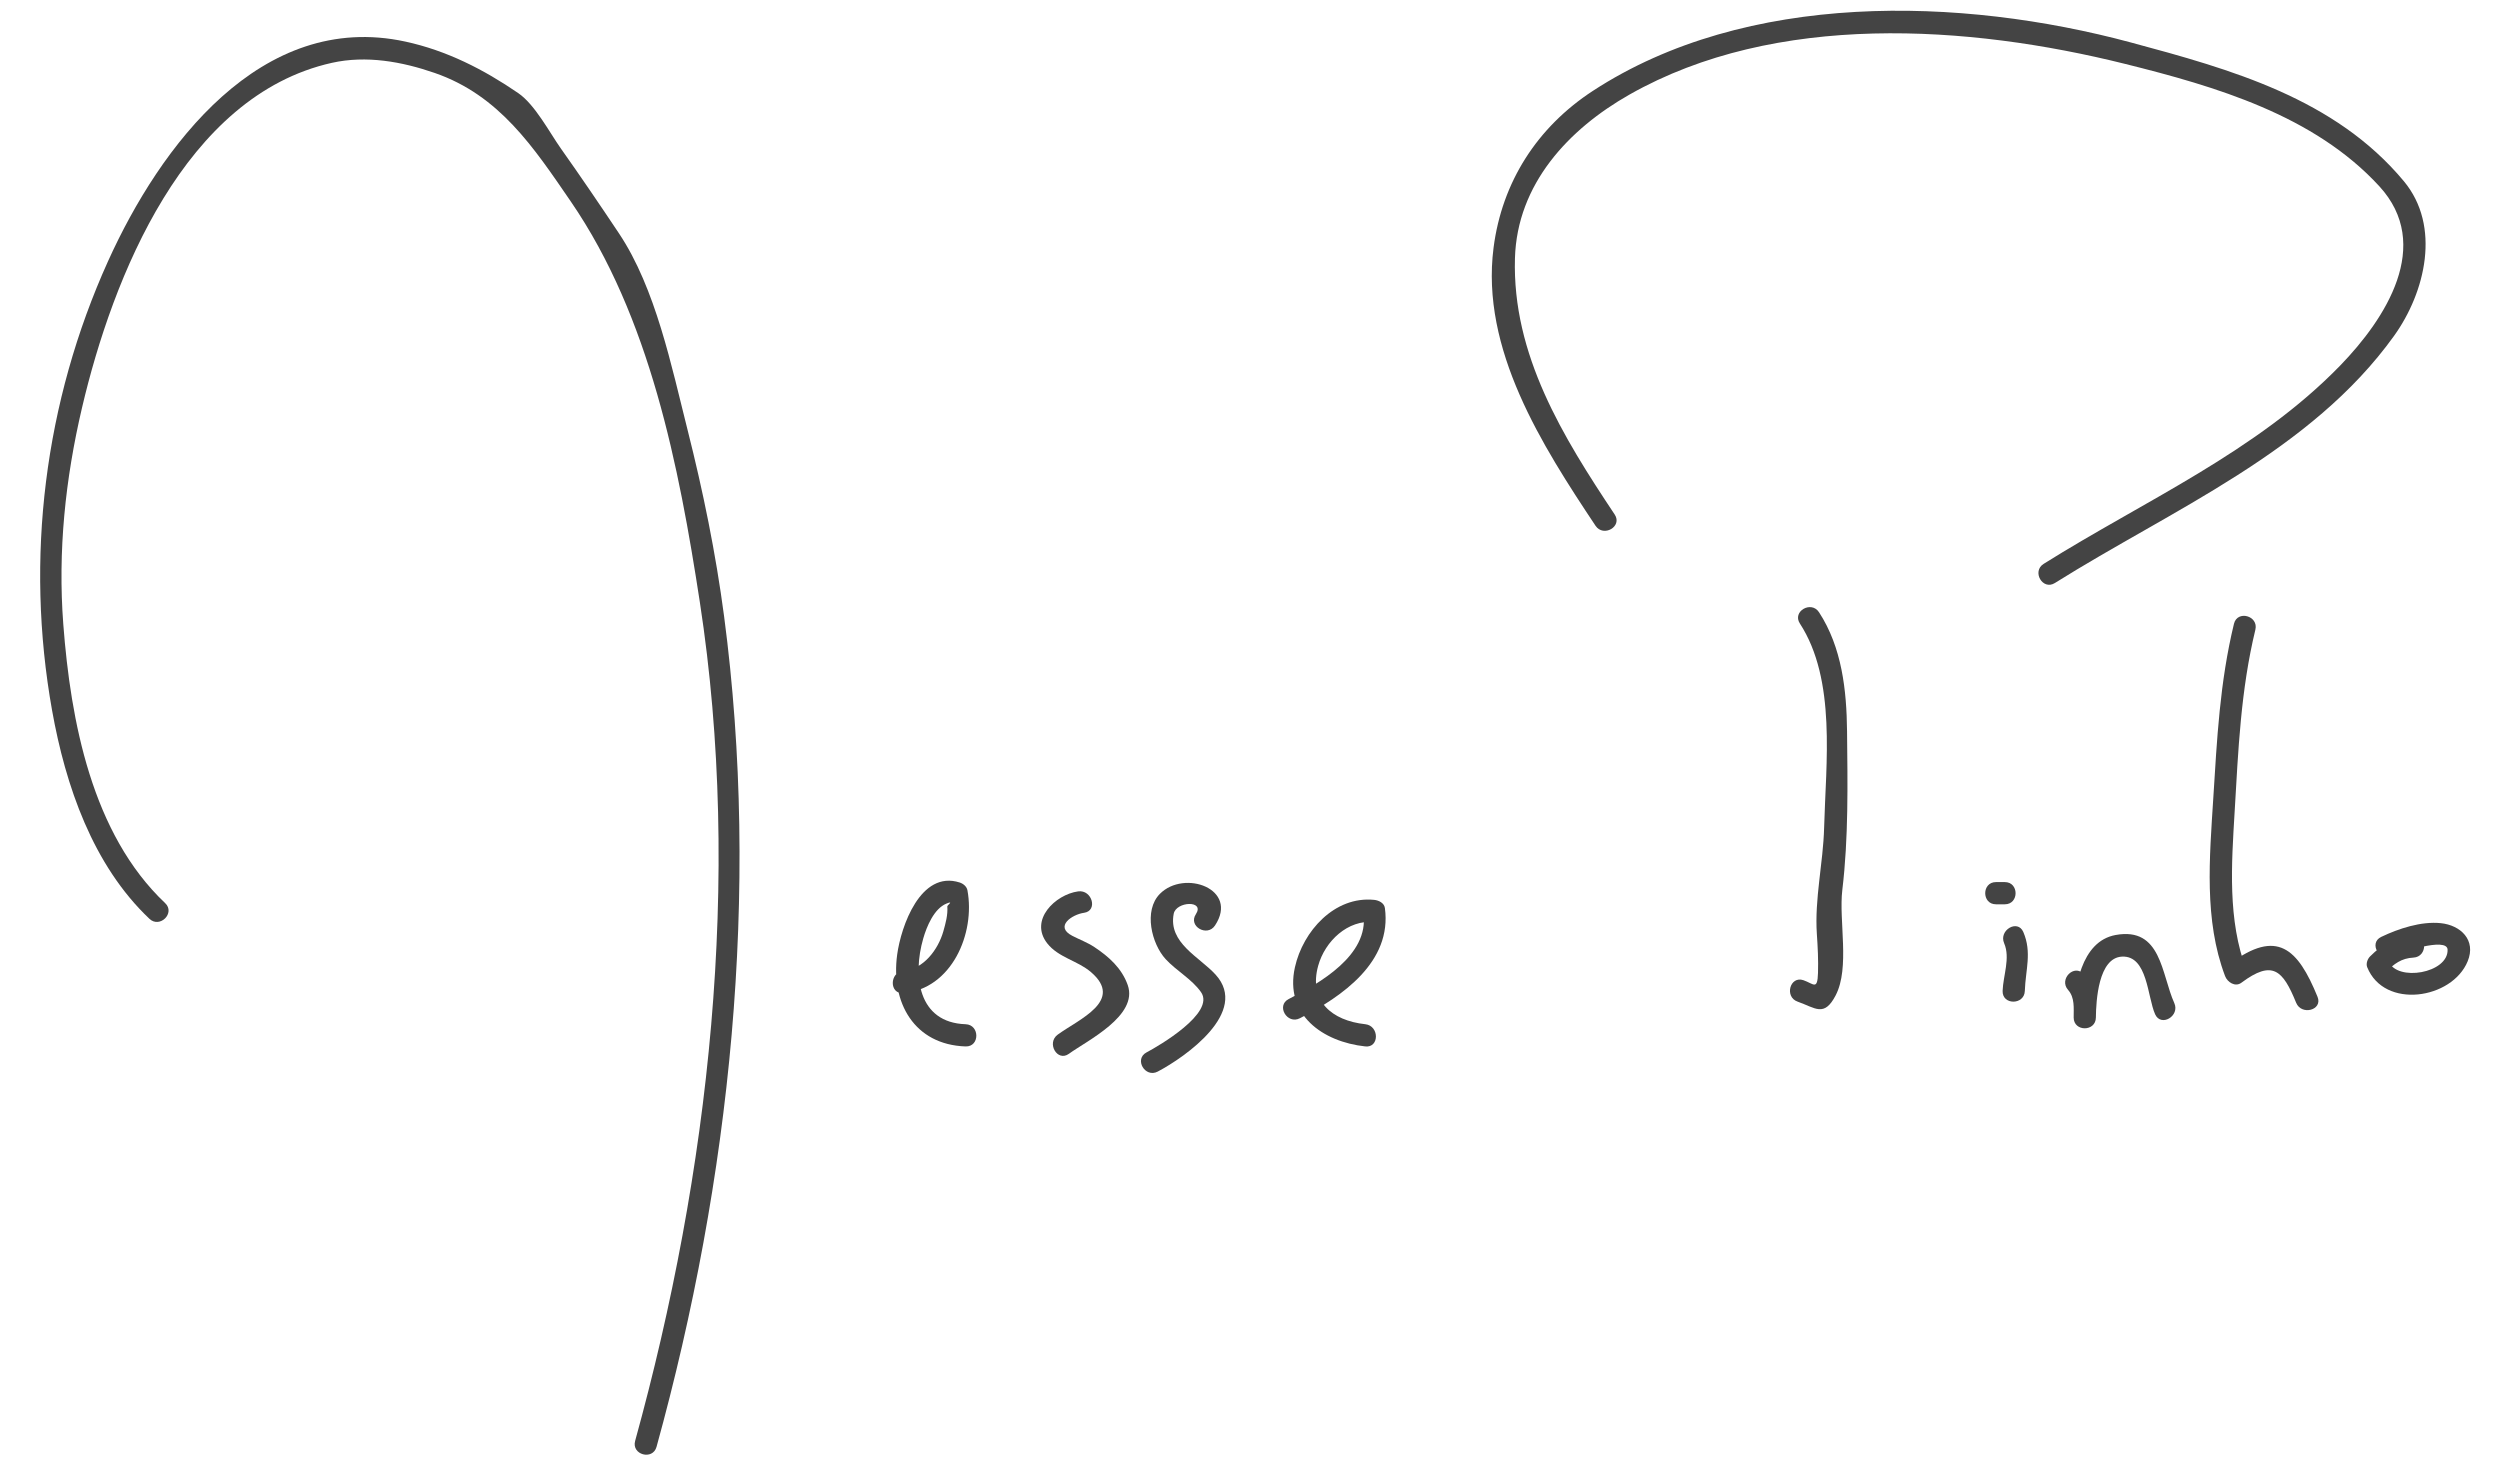 <?xml version="1.0" encoding="utf-8"?>
<!-- Generator: Adobe Illustrator 16.0.0, SVG Export Plug-In . SVG Version: 6.00 Build 0)  -->
<!DOCTYPE svg PUBLIC "-//W3C//DTD SVG 1.1//EN" "http://www.w3.org/Graphics/SVG/1.1/DTD/svg11.dtd">
<svg version="1.1" id="Layer_1" xmlns="http://www.w3.org/2000/svg" xmlns:xlink="http://www.w3.org/1999/xlink" x="0px" y="0px"
	 width="275px" height="162.3px" viewBox="0 0 275 162.3" enable-background="new 0 0 275 162.3" xml:space="preserve">
<g>
	<g>
		<path fill="#444444" d="M18.167,99.344C10.106,91.717,7.771,79.292,6.963,68.68c-0.613-8.048,0.222-16.009,2.064-23.851
			c3.375-14.368,11.303-34.301,27.478-37.916c3.787-0.846,7.708-0.136,11.312,1.111c7.123,2.465,10.877,8.172,14.976,14.147
			c8.692,12.673,11.891,29.077,14.194,44.091c4.67,30.437,1.021,62.721-7.123,92.243c-0.419,1.521,1.937,2.165,2.355,0.648
			c8.12-29.435,11.438-61.004,7.43-91.368c-0.913-6.917-2.313-13.754-4.021-20.516c-1.76-6.973-3.507-15.551-7.53-21.582
			c-2.095-3.14-4.214-6.261-6.396-9.342c-1.263-1.784-2.846-4.837-4.702-6.108c-3.821-2.617-7.863-4.675-12.409-5.663
			c-15.881-3.45-26.998,11.53-32.703,24.148C4.885,44.218,2.743,61.433,5.728,78.143c1.478,8.272,4.475,17.026,10.712,22.928
			C17.583,102.152,19.313,100.428,18.167,99.344L18.167,99.344z"/>
	</g>
</g>
<g>
	<g>
		<path fill="#444444" d="M99.377,109.245c5.312-0.464,7.928-6.568,7.04-11.317c-0.079-0.421-0.47-0.73-0.853-0.854
			c-4.302-1.38-6.451,4.823-6.876,7.938c-0.721,5.274,1.884,9.908,7.528,10.096c1.576,0.052,1.571-2.391,0-2.443
			c-5.233-0.174-5.847-5.314-4.661-9.428c0.375-1.303,1.182-3.287,2.559-3.844c0.853-0.344,0.082,0.182,0.091,0.308
			c0.07,0.937-0.187,1.863-0.44,2.753c-0.573,2.003-2.172,4.155-4.388,4.349C97.821,106.938,97.808,109.382,99.377,109.245
			L99.377,109.245z"/>
	</g>
</g>
<g>
	<g>
		<path fill="#444444" d="M118.594,98.052c-2.501,0.346-5.416,3.146-3.394,5.721c1.229,1.564,3.331,1.892,4.809,3.16
			c3.662,3.145-1.297,5.158-3.661,6.876c-1.261,0.916-0.044,3.037,1.232,2.109c1.995-1.449,7.663-4.183,6.47-7.562
			c-0.651-1.843-2.064-3.114-3.669-4.178c-0.75-0.498-1.635-0.827-2.433-1.24c-1.995-1.031-0.005-2.351,1.296-2.53
			C120.798,100.192,120.134,97.839,118.594,98.052L118.594,98.052z"/>
	</g>
</g>
<g>
	<g>
		<path fill="#444444" d="M133.652,101.801c2.652-4.027-3.379-6.183-6.062-3.479c-1.822,1.836-0.917,5.502,0.633,7.185
			c1.19,1.292,2.873,2.184,3.886,3.625c1.612,2.291-4.663,5.932-5.991,6.633c-1.394,0.735-0.159,2.844,1.232,2.109
			c3.062-1.615,10.099-6.557,6.369-10.66c-1.783-1.962-5.236-3.492-4.61-6.701c0.268-1.373,3.469-1.516,2.433,0.057
			C130.674,101.888,132.79,103.11,133.652,101.801L133.652,101.801z"/>
	</g>
</g>
<g>
	<g>
		<path fill="#444444" d="M142.983,112.009c4.67-2.392,10.161-6.201,9.355-12.126c-0.077-0.566-0.688-0.848-1.178-0.897
			c-4.362-0.44-7.839,3.449-8.719,7.414c-1.162,5.235,3.065,8.203,7.742,8.708c1.565,0.169,1.549-2.275,0-2.443
			c-3.694-0.398-6.255-2.571-5.182-6.436c0.748-2.695,3.257-5.093,6.158-4.8c-0.393-0.299-0.785-0.598-1.178-0.897
			c0.618,4.552-4.824,7.623-8.232,9.368C140.349,110.617,141.585,112.726,142.983,112.009L142.983,112.009z"/>
	</g>
</g>
<g>
	<g>
		<path fill="#444444" d="M197.983,68.58c4.038,6.209,2.854,15.392,2.671,22.457c-0.101,3.895-1.065,7.855-0.799,11.719
			c0.099,1.429,0.17,2.836,0.125,4.269c-0.06,1.951-0.473,1.192-1.596,0.8c-1.49-0.521-2.126,1.839-0.648,2.355
			c1.958,0.686,2.915,1.752,4.185-0.687c1.59-3.054,0.33-8.218,0.733-11.591c0.689-5.763,0.582-11.659,0.521-17.454
			c-0.048-4.537-0.562-9.224-3.083-13.101C199.237,66.032,197.122,67.255,197.983,68.58L197.983,68.58z"/>
	</g>
</g>
<g>
	<g>
		<path fill="#444444" d="M177.619,56.6c-5.687-8.545-11.286-17.566-10.974-28.206c0.239-8.136,5.881-14.179,12.593-17.987
			c16.091-9.129,37.323-7.663,54.509-3.381c10.022,2.497,20.793,5.651,27.968,13.451c5.961,6.48,0.682,14.596-4.27,19.708
			c-9.196,9.493-21.608,14.918-32.644,21.84c-1.331,0.834-0.106,2.949,1.232,2.109c12.896-8.089,28.166-14.443,37.313-27.189
			c3.445-4.801,5.191-12.071,1.077-17.014c-7.577-9.105-18.979-12.288-30.028-15.26c-18.711-5.034-42.285-5.703-59.181,5.326
			c-6.123,3.997-9.994,10.026-10.924,17.259c-1.437,11.173,5.349,21.758,11.218,30.578C176.378,59.137,178.494,57.915,177.619,56.6
			L177.619,56.6z"/>
	</g>
</g>
<g>
	<g>
		<path fill="#444444" d="M220.455,103.753c0.7,1.625-0.11,3.561-0.167,5.248c-0.052,1.576,2.391,1.571,2.443,0
			c0.076-2.315,0.8-4.237-0.167-6.48C221.942,101.077,219.839,102.323,220.455,103.753L220.455,103.753z"/>
	</g>
</g>
<g>
	<g>
		<path fill="#444444" d="M220.533,97.03c-0.326,0-0.651,0-0.978,0c-1.575,0-1.575,2.443,0,2.443c0.326,0,0.651,0,0.978,0
			C222.108,99.474,222.108,97.03,220.533,97.03L220.533,97.03z"/>
	</g>
</g>
<g>
	<g>
		<path fill="#444444" d="M227.487,108.887c0.749,0.845,0.615,1.989,0.617,3.045c0.004,1.576,2.425,1.574,2.443,0
			c0.021-1.865,0.278-6.578,2.87-6.704c2.826-0.138,2.79,4.436,3.647,6.343c0.646,1.435,2.75,0.191,2.109-1.232
			c-1.432-3.183-1.412-8.401-6.445-7.492c-3.852,0.695-4.587,5.902-4.625,9.086c0.814,0,1.629,0,2.443,0
			c-0.004-1.821-0.081-3.361-1.334-4.771C228.167,105.979,226.445,107.714,227.487,108.887L227.487,108.887z"/>
	</g>
</g>
<g>
	<g>
		<path fill="#444444" d="M245.736,68.616c-1.562,6.455-1.866,12.679-2.28,19.264c-0.404,6.453-1.032,13.316,1.303,19.491
			c0.25,0.662,1.108,1.241,1.794,0.73c3.416-2.546,4.553-1.407,6.022,2.201c0.586,1.439,2.95,0.811,2.355-0.648
			c-2.178-5.348-4.464-7.497-9.61-3.662c0.598,0.243,1.196,0.486,1.794,0.73c-2.097-5.545-1.646-11.638-1.303-17.446
			c0.401-6.796,0.669-13.351,2.28-20.011C248.462,67.734,246.106,67.085,245.736,68.616L245.736,68.616z"/>
	</g>
</g>
<g>
	<g>
		<path fill="#444444" d="M265.478,102.893c-2.003,0.103-3.376,0.927-4.771,2.313c-0.282,0.28-0.472,0.798-0.314,1.188
			c1.879,4.666,9.328,3.526,11.047-0.643c0.969-2.347-0.771-3.979-2.959-4.204c-2.148-0.221-4.636,0.594-6.55,1.513
			c-1.42,0.682-0.181,2.787,1.232,2.109c0.749-0.359,6.024-2.146,6.072-0.707c0.087,2.593-5.568,3.564-6.487,1.283
			c-0.104,0.396-0.209,0.792-0.314,1.188c0.91-0.904,1.71-1.529,3.044-1.597C267.045,105.256,267.053,102.812,265.478,102.893
			L265.478,102.893z"/>
	</g>
</g>
</svg>
